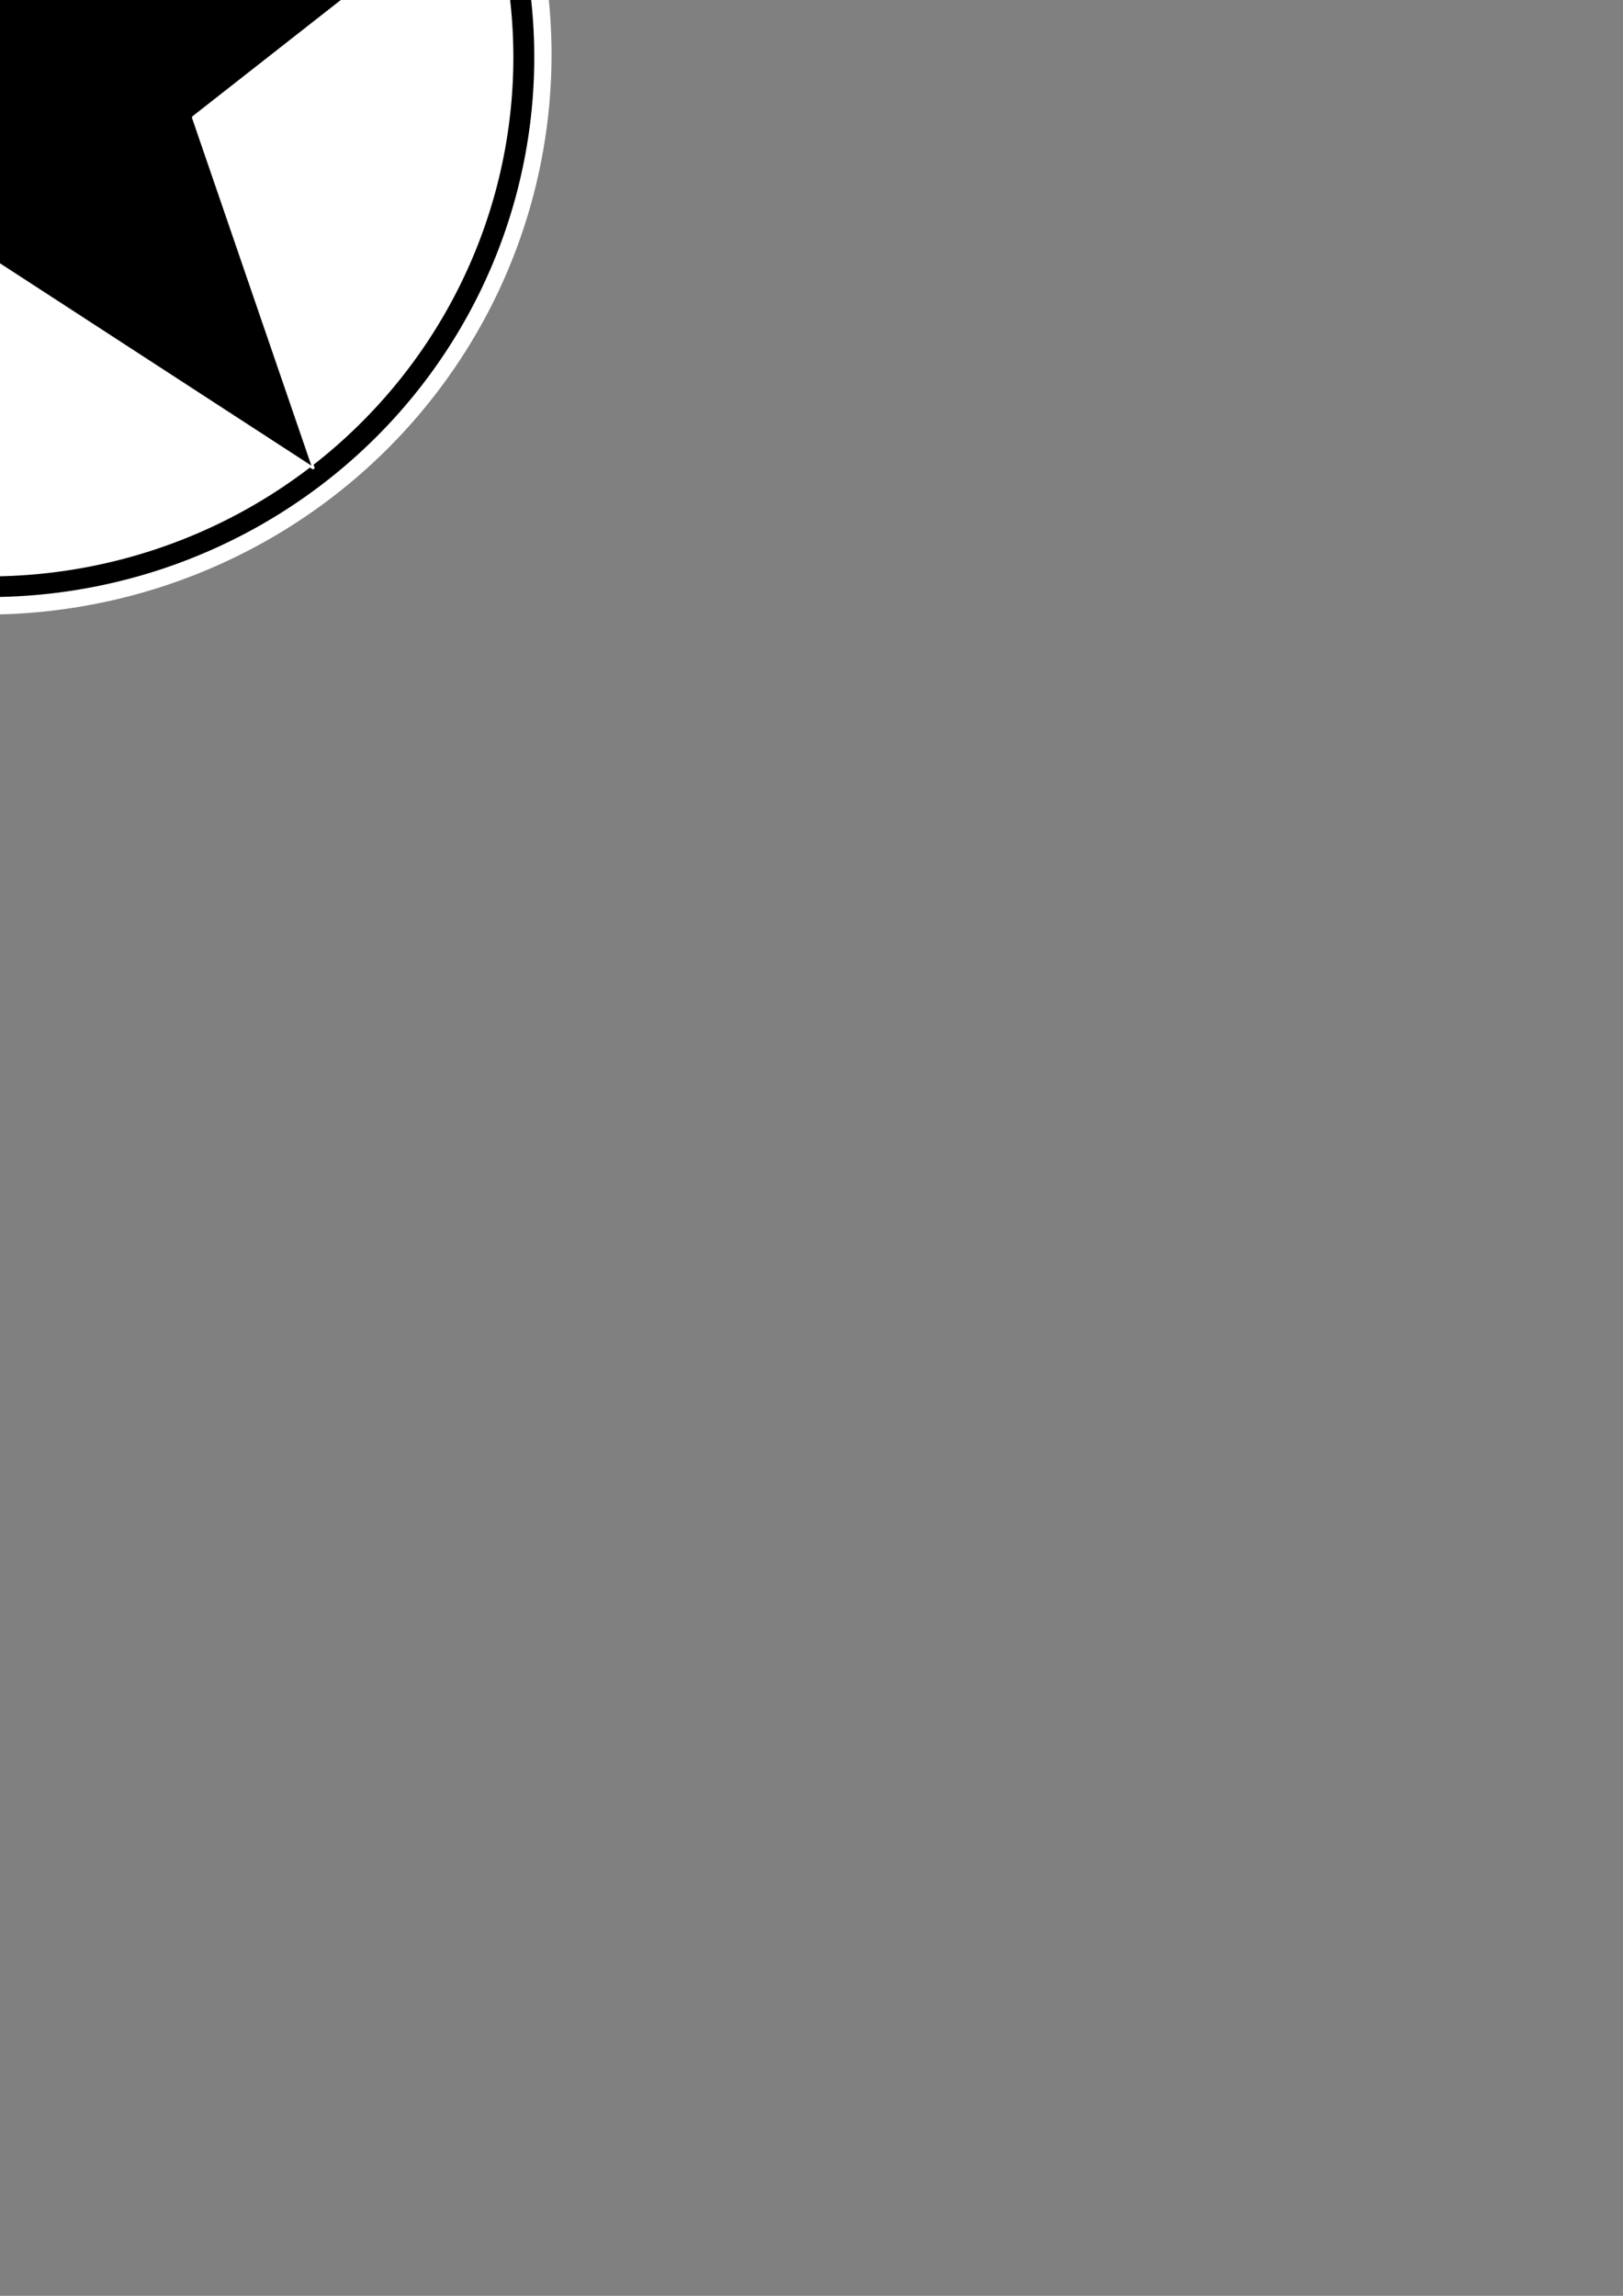 <?xml version="1.0" encoding="UTF-8" standalone="no"?>
<!-- Created with Inkscape (http://www.inkscape.org/) -->
<svg
   xmlns:dc="http://purl.org/dc/elements/1.1/"
   xmlns:cc="http://creativecommons.org/ns#"
   xmlns:rdf="http://www.w3.org/1999/02/22-rdf-syntax-ns#"
   xmlns:svg="http://www.w3.org/2000/svg"
   xmlns="http://www.w3.org/2000/svg"
   xmlns:sodipodi="http://sodipodi.sourceforge.net/DTD/sodipodi-0.dtd"
   xmlns:inkscape="http://www.inkscape.org/namespaces/inkscape"
   width="744.094"
   height="1052.362"
   id="svg2"
   sodipodi:version="0.32"
   inkscape:version="0.46"
   sodipodi:docname="tower.svg"
   inkscape:output_extension="org.inkscape.output.svg.inkscape">
  <rect width="100%" height="100%" fill="#808080" stroke="none"/>
  <defs
     id="defs4">
    <inkscape:perspective
       sodipodi:type="inkscape:persp3d"
       inkscape:vp_x="0 : 526.18109 : 1"
       inkscape:vp_y="0 : 1000 : 0"
       inkscape:vp_z="744.09448 : 526.18109 : 1"
       inkscape:persp3d-origin="372.04724 : 350.78739 : 1"
       id="perspective10" />
  </defs>
  <sodipodi:namedview
     id="base"
     pagecolor="#ffffff"
     bordercolor="#666666"
     borderopacity="1.0"
     inkscape:pageopacity="0.0"
     inkscape:pageshadow="2"
     inkscape:zoom="0.7"
     inkscape:cx="299.69964"
     inkscape:cy="604.97804"
     inkscape:document-units="px"
     inkscape:current-layer="layer1"
     showgrid="false"
     inkscape:window-width="1270"
     inkscape:window-height="949"
     inkscape:window-x="1280"
     inkscape:window-y="0" />
  <g
     inkscape:label="Livello 1"
     inkscape:groupmode="layer"
     id="layer1">
    <path
       sodipodi:type="arc"
       style="opacity:1;fill:#ffffff;fill-opacity:1;fill-rule:nonzero;stroke:#000000;stroke-width:0;stroke-miterlimit:0;stroke-dasharray:none;stroke-opacity:1"
       id="path3157"
       sodipodi:cx="519.28571"
       sodipodi:cy="583.07648"
       sodipodi:rx="205"
       sodipodi:ry="205"
       d="M 724.286,583.076 A 205,205 0 1 1 314.286,583.076 A 205,205 0 1 1 724.286,583.076 z"
       transform="matrix(1.266,0,0,1.252,-664.087,-704.963)"
       inkscape:export-filename="/home/francesco/Lavoro/fgfs/airportPainter/airportPainter/src/airportpainter/tower.png"
       inkscape:export-xdpi="3.4687872"
       inkscape:export-ydpi="3.4687872" />
    <path
       sodipodi:type="arc"
       style="opacity:1;fill:#ffffff;fill-opacity:1;fill-rule:nonzero;stroke:#000000;stroke-width:8;stroke-miterlimit:0;stroke-dasharray:none;stroke-opacity:1"
       id="path3155"
       sodipodi:cx="519.28571"
       sodipodi:cy="583.07648"
       sodipodi:rx="205"
       sodipodi:ry="205"
       d="M 724.286,583.076 A 205,205 0 1 1 314.286,583.076 A 205,205 0 1 1 724.286,583.076 z"
       transform="matrix(1.198,0,0,1.184,-627.547,-664.13)"
       inkscape:export-filename="/home/francesco/Lavoro/fgfs/airportPainter/airportPainter/src/airportpainter/tower.png"
       inkscape:export-xdpi="3.4687872"
       inkscape:export-ydpi="3.4687872" />
    <path
       sodipodi:type="star"
       style="opacity:1;fill:#000000;fill-opacity:1;fill-rule:nonzero;stroke:#ffffff;stroke-width:1;stroke-miterlimit:0;stroke-dasharray:none;stroke-opacity:1"
       id="path2383"
       sodipodi:sides="5"
       sodipodi:cx="308.57144"
       sodipodi:cy="378.07648"
       sodipodi:r1="219.55428"
       sodipodi:r2="87.082657"
       sodipodi:arg1="1.253161"
       sodipodi:arg2="1.8822869"
       inkscape:flatsided="false"
       inkscape:rounded="0"
       inkscape:randomized="0"
       d="M 377.143,586.648 L 281.883,460.969 L 131.398,507.744 L 221.489,378.309 L 130.501,249.644 L 281.44,295.328 L 375.691,169.033 L 378.886,326.703 L 528.124,377.313 L 379.159,429.074 L 377.143,586.648 z"
       transform="matrix(1.034,-0.358,0.364,1.017,-459.719,-246.849)"
       inkscape:export-filename="/home/francesco/Lavoro/fgfs/airportPainter/airportPainter/src/airportpainter/tower.png"
       inkscape:export-xdpi="3.4687872"
       inkscape:export-ydpi="3.4687872" />
  </g>
</svg>

